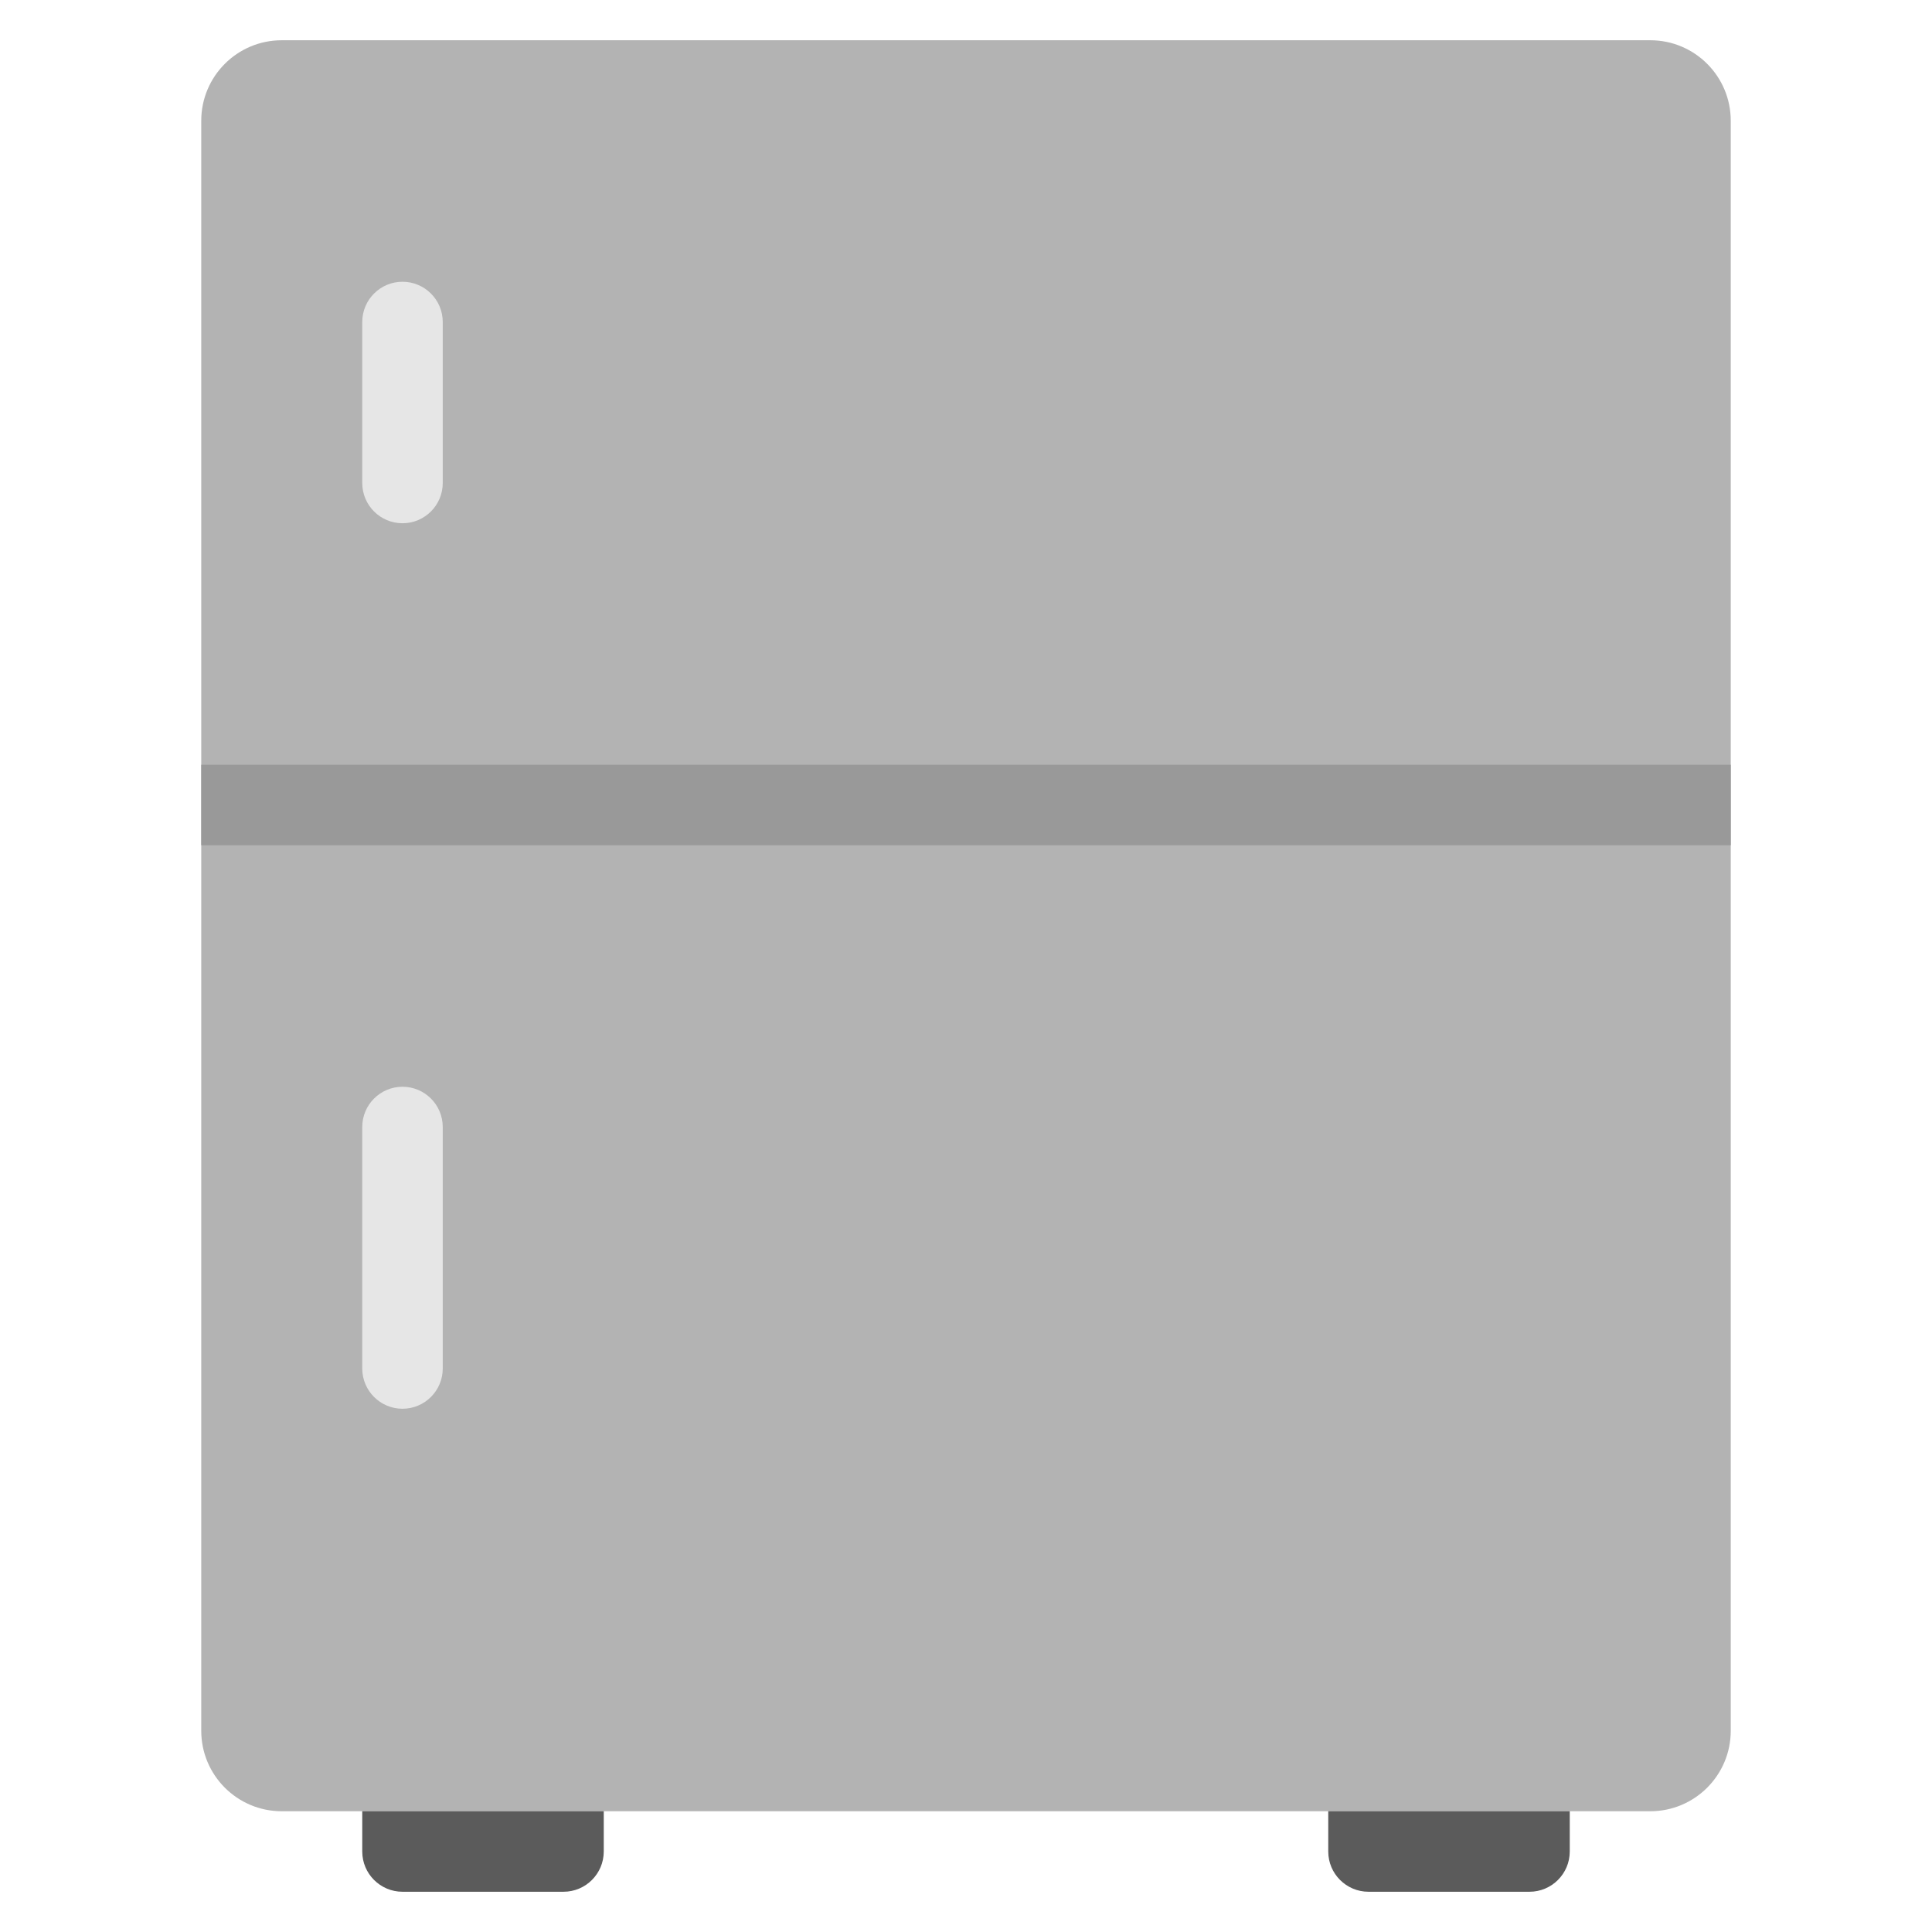 <svg xmlns="http://www.w3.org/2000/svg" xmlns:xlink="http://www.w3.org/1999/xlink" x="0px" y="0px" width="48px" height="48px" viewBox="0 0 48 48"><g >
<path fill="#B3B3B3" d="M41,1H7C5.895,1,5,1.895,5,3v40c0,1.105,0.895,2,2,2h34c1.105,0,2-0.895,2-2V3C43,1.895,42.105,1,41,1z"/>
<rect x="5" y="19" fill="#999999" width="38" height="2"/>
<path fill="#E6E6E6" d="M10,13c-0.552,0-1-0.448-1-1V8c0-0.552,0.448-1,1-1s1,0.448,1,1v4C11,12.552,10.552,13,10,13z"/>
<path fill="#E6E6E6" d="M10,35c-0.552,0-1-0.448-1-1v-6c0-0.552,0.448-1,1-1s1,0.448,1,1v6C11,34.552,10.552,35,10,35z"/>
<path fill="#5B5B5B" d="M14,47h-4c-0.552,0-1-0.448-1-1v-1h6v1C15,46.552,14.552,47,14,47z"/>
<path fill="#5B5B5B" d="M38,47h-4c-0.552,0-1-0.448-1-1v-1h6v1C39,46.552,38.552,47,38,47z"/>
</g></svg>